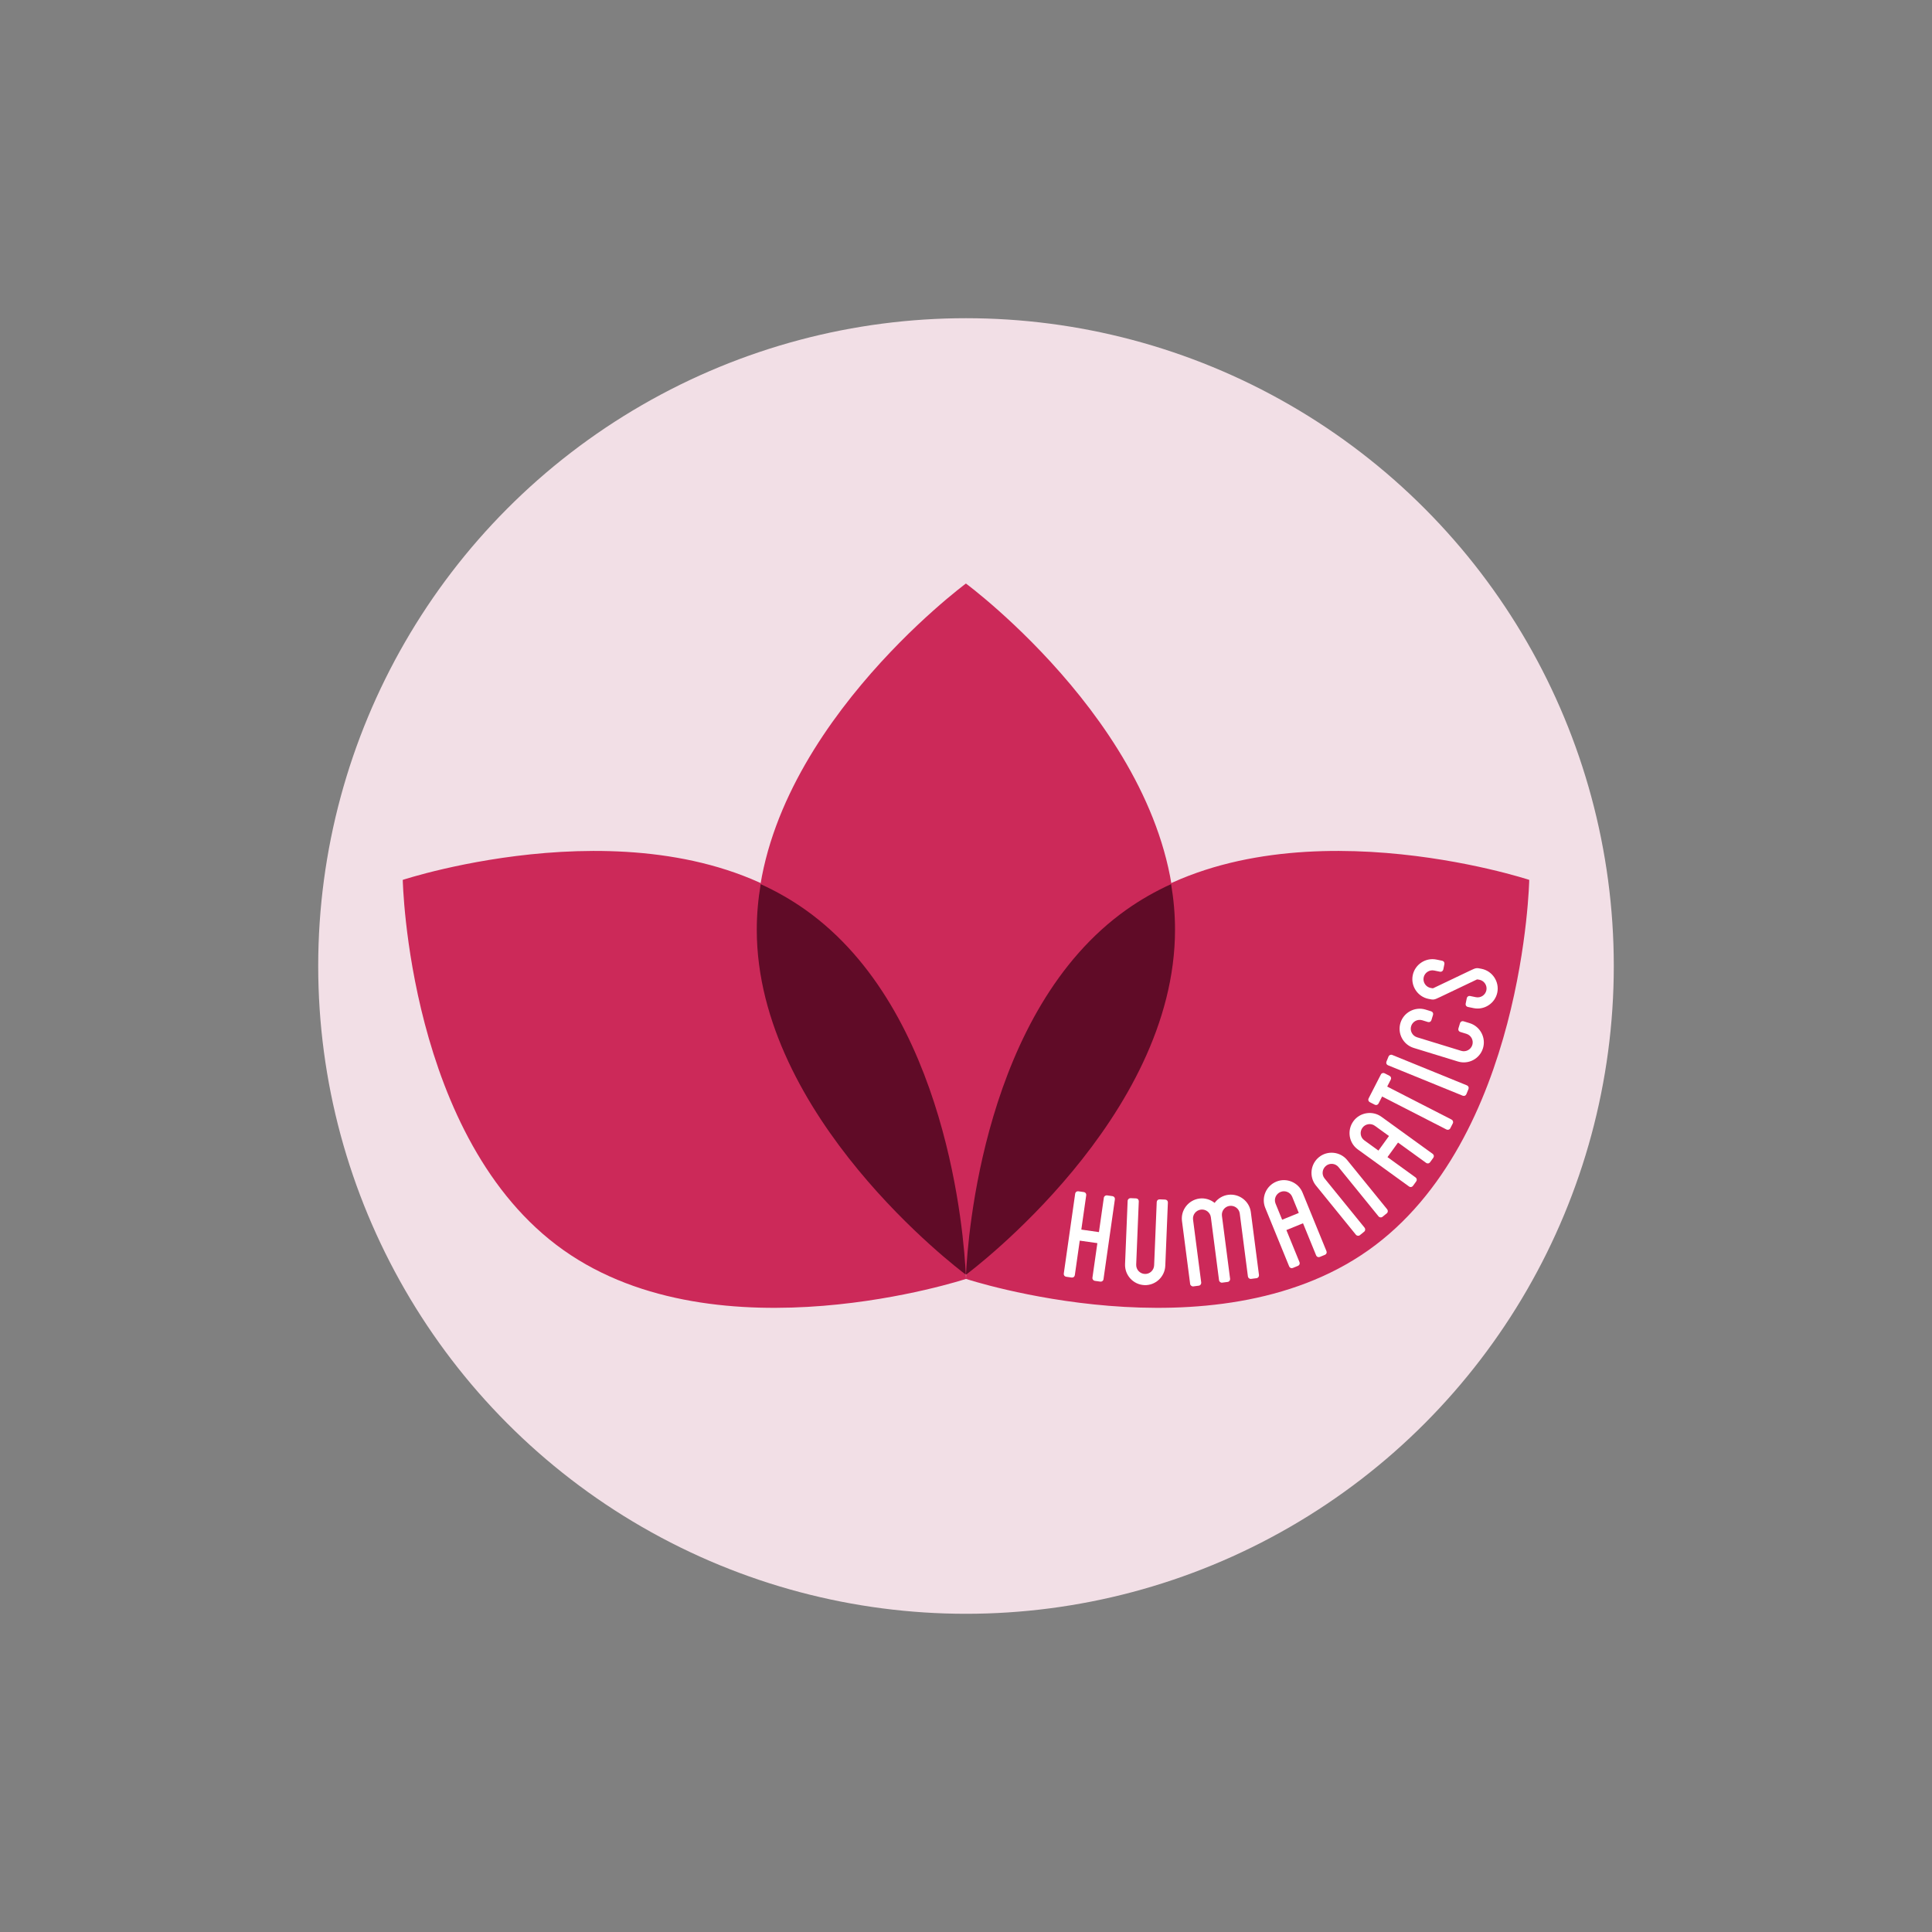 <?xml version="1.0" encoding="utf-8"?>
<!-- Generator: Adobe Illustrator 21.0.2, SVG Export Plug-In . SVG Version: 6.00 Build 0)  -->
<svg version="1.1" id="Layer_1" xmlns="http://www.w3.org/2000/svg" xmlns:xlink="http://www.w3.org/1999/xlink" x="0px" y="0px"
	 viewBox="0 0 180 180" style="enable-background:new 0 0 180 180;" xml:space="preserve">
<rect x="0" y="0" width="180" height="180" fill="#808080" stroke="none"/>
<style type="text/css">
	.st0{fill:#F2DFE6;}
	.st1{fill:#CC2959;}
	.st2{fill:#600B27;}
	.st3{fill:#FFFFFF;}
</style>
<g>
	<g>
		<g>
			<circle class="st0" cx="90" cy="90" r="60.353"/>
		</g>
		<g>
			<path class="st1" d="M75.03,84.659C89.521,94.925,90,119.152,90,119.152s-23.015,7.583-37.506-2.683
				S37.524,81.976,37.524,81.976S60.539,74.393,75.03,84.659z"/>
			<path class="st1" d="M109.492,86.517c0.004,17.759-19.485,32.16-19.485,32.16S70.512,104.284,70.508,86.525
				S89.993,54.366,89.993,54.366S109.488,68.758,109.492,86.517z"/>
			<path class="st1" d="M104.97,84.659C90.479,94.925,90,119.152,90,119.152s23.015,7.583,37.506-2.683
				s14.97-34.493,14.97-34.493S119.461,74.393,104.97,84.659z"/>
			<path class="st2" d="M89.981,118.755c-0.161-3.484-1.679-24.596-14.952-33.999
				c-1.323-0.937-2.716-1.724-4.157-2.382c-0.235,1.391-0.365,2.808-0.365,4.249
				C70.512,104.029,89.239,118.2,89.981,118.755z"/>
			<path class="st2" d="M109.474,86.609c-0-1.438-0.13-2.853-0.365-4.24c-1.44,0.659-2.834,1.446-4.157,2.382
				C91.666,94.163,90.159,115.308,90,118.76C90.468,118.411,109.478,104.149,109.474,86.609z"/>
		</g>
	</g>
	<g>
		<path class="st3" d="M103.871,111.737l-1.062,7.449c-0.02,0.144-0.15,0.241-0.294,0.22l-0.515-0.073
			c-0.129-0.018-0.241-0.15-0.22-0.294l0.459-3.218l-1.641-0.234l-0.459,3.218
			c-0.02,0.145-0.149,0.241-0.294,0.221l-0.514-0.074c-0.145-0.02-0.241-0.149-0.221-0.294l1.062-7.449
			c0.02-0.144,0.149-0.241,0.294-0.22l0.514,0.073c0.145,0.021,0.241,0.15,0.221,0.294l-0.457,3.202l1.641,0.234
			l0.457-3.202c0.02-0.144,0.165-0.239,0.294-0.22l0.515,0.073C103.795,111.464,103.892,111.593,103.871,111.737z
			"/>
		<path class="st3" d="M108.809,112.033l-0.241,5.891c-0.042,1.039-0.921,1.849-1.943,1.807
			c-1.039-0.043-1.848-0.921-1.806-1.96l0.241-5.892c0.006-0.146,0.141-0.254,0.27-0.249l0.519,0.021
			c0.146,0.006,0.255,0.124,0.249,0.27l-0.241,5.892c-0.019,0.47,0.338,0.859,0.809,0.878
			c0.455,0.019,0.843-0.339,0.863-0.81l0.241-5.891c0.006-0.146,0.124-0.255,0.27-0.249l0.519,0.021
			C108.706,111.769,108.815,111.887,108.809,112.033z"/>
		<path class="st3" d="M116.537,112.928l0.76,5.866c0.016,0.129-0.079,0.273-0.224,0.291l-0.516,0.067
			c-0.145,0.019-0.275-0.095-0.291-0.224l-0.76-5.866c-0.059-0.451-0.478-0.773-0.945-0.713
			c-0.452,0.058-0.774,0.477-0.716,0.928l0.761,5.866c0.016,0.129-0.079,0.273-0.224,0.291l-0.516,0.067
			c-0.145,0.019-0.275-0.095-0.291-0.224l-0.761-5.866c-0.058-0.451-0.477-0.773-0.928-0.715
			c-0.468,0.061-0.79,0.479-0.732,0.93l0.761,5.866c0.016,0.129-0.079,0.273-0.224,0.291l-0.516,0.067
			c-0.129,0.017-0.275-0.095-0.291-0.224l-0.761-5.866c-0.132-1.016,0.598-1.962,1.629-2.096
			c0.516-0.067,1.028,0.096,1.413,0.406c0.292-0.398,0.747-0.686,1.263-0.753
			C115.458,111.184,116.405,111.913,116.537,112.928z"/>
		<path class="st3" d="M121.354,111.109l2.231,5.461c0.055,0.135-0.007,0.284-0.143,0.339l-0.481,0.197
			c-0.135,0.056-0.284-0.007-0.339-0.142l-1.223-2.994l-1.55,0.633l1.223,2.994
			c0.056,0.135-0.007,0.283-0.142,0.339l-0.481,0.197c-0.135,0.056-0.284-0.007-0.339-0.142l-2.231-5.461
			c-0.387-0.948,0.075-2.049,1.038-2.442C119.865,109.698,120.967,110.162,121.354,111.109z M120.391,111.502
			c-0.172-0.421-0.659-0.626-1.081-0.454c-0.436,0.178-0.641,0.666-0.469,1.087l0.614,1.504l1.55-0.633
			L120.391,111.502z"/>
		<path class="st3" d="M125.515,108.082l3.729,4.592c0.082,0.101,0.075,0.274-0.038,0.366l-0.404,0.328
			c-0.113,0.092-0.284,0.064-0.365-0.038l-3.729-4.592c-0.287-0.354-0.813-0.408-1.166-0.121
			c-0.366,0.297-0.42,0.823-0.134,1.176l3.729,4.592c0.082,0.101,0.076,0.274-0.038,0.366l-0.404,0.328
			c-0.113,0.092-0.284,0.064-0.366-0.038l-3.729-4.592c-0.645-0.795-0.522-1.984,0.286-2.64
			C123.681,107.164,124.869,107.287,125.515,108.082z"/>
		<path class="st3" d="M128.701,104.045l4.78,3.458c0.118,0.086,0.144,0.245,0.058,0.363l-0.305,0.421
			c-0.086,0.118-0.244,0.144-0.363,0.058l-2.62-1.896l-0.982,1.357l2.62,1.896
			c0.118,0.086,0.144,0.245,0.058,0.363l-0.305,0.421c-0.086,0.119-0.245,0.144-0.363,0.058l-4.779-3.458
			c-0.83-0.6-1.019-1.78-0.409-2.623C126.691,103.634,127.872,103.445,128.701,104.045z M128.091,104.887
			c-0.368-0.267-0.89-0.183-1.157,0.186c-0.277,0.381-0.193,0.904,0.176,1.17l1.316,0.953l0.982-1.357
			L128.091,104.887z"/>
		<path class="st3" d="M129,99.996l0.463,0.237c0.13,0.067,0.179,0.22,0.113,0.35l-0.334,0.651l6.001,3.076
			c0.116,0.059,0.18,0.219,0.113,0.35l-0.237,0.463c-0.066,0.13-0.234,0.172-0.35,0.112l-6.001-3.075
			l-0.333,0.651c-0.067,0.13-0.22,0.18-0.35,0.113l-0.462-0.237c-0.13-0.067-0.18-0.22-0.113-0.35
			l1.142-2.227C128.717,99.978,128.87,99.929,129,99.996z"/>
		<path class="st3" d="M136.672,101.122c0.135,0.055,0.198,0.203,0.143,0.339l-0.196,0.481
			c-0.056,0.135-0.203,0.198-0.339,0.143l-6.965-2.837c-0.135-0.055-0.198-0.203-0.143-0.339l0.196-0.481
			c0.049-0.121,0.203-0.198,0.339-0.143L136.672,101.122z"/>
		<path class="st3" d="M133.036,95.219l-0.528-0.163c-0.435-0.133-0.902,0.114-1.035,0.549
			c-0.134,0.435,0.113,0.902,0.549,1.035l4.116,1.265c0.435,0.134,0.902-0.114,1.035-0.549
			c0.134-0.435-0.114-0.902-0.549-1.036l-0.575-0.176c-0.14-0.043-0.215-0.185-0.172-0.325l0.152-0.497
			c0.043-0.139,0.185-0.215,0.325-0.172l0.575,0.176c0.978,0.301,1.537,1.357,1.237,2.335
			c-0.305,0.994-1.357,1.538-2.335,1.238l-4.116-1.265c-0.979-0.301-1.542-1.341-1.237-2.335
			c0.3-0.979,1.356-1.538,2.335-1.238l0.528,0.163c0.139,0.043,0.215,0.185,0.172,0.325l-0.152,0.497
			C133.318,95.187,133.176,95.262,133.036,95.219z"/>
		<path class="st3" d="M134.158,90.532l-0.541-0.111c-0.445-0.091-0.887,0.2-0.978,0.645
			c-0.091,0.446,0.2,0.887,0.646,0.978c0.207,0.043,0.207,0.043,0.28,0.008l3.383-1.613
			c0.588-0.278,0.588-0.278,1.097-0.174c1.003,0.206,1.661,1.203,1.456,2.205c-0.205,1.003-1.202,1.661-2.205,1.456
			l-0.541-0.111c-0.143-0.029-0.232-0.163-0.202-0.307l0.104-0.509c0.029-0.143,0.163-0.232,0.307-0.203
			l0.541,0.111c0.446,0.091,0.887-0.2,0.978-0.646c0.092-0.445-0.2-0.887-0.645-0.978
			c-0.207-0.042-0.207-0.042-0.281-0.007l-3.382,1.613c-0.588,0.278-0.588,0.278-1.097,0.173
			c-1.003-0.205-1.661-1.202-1.456-2.205c0.205-1.003,1.202-1.661,2.205-1.456l0.541,0.111
			c0.143,0.029,0.232,0.164,0.203,0.307l-0.104,0.509C134.435,90.473,134.301,90.561,134.158,90.532z"/>
	</g>
</g>
</svg>
